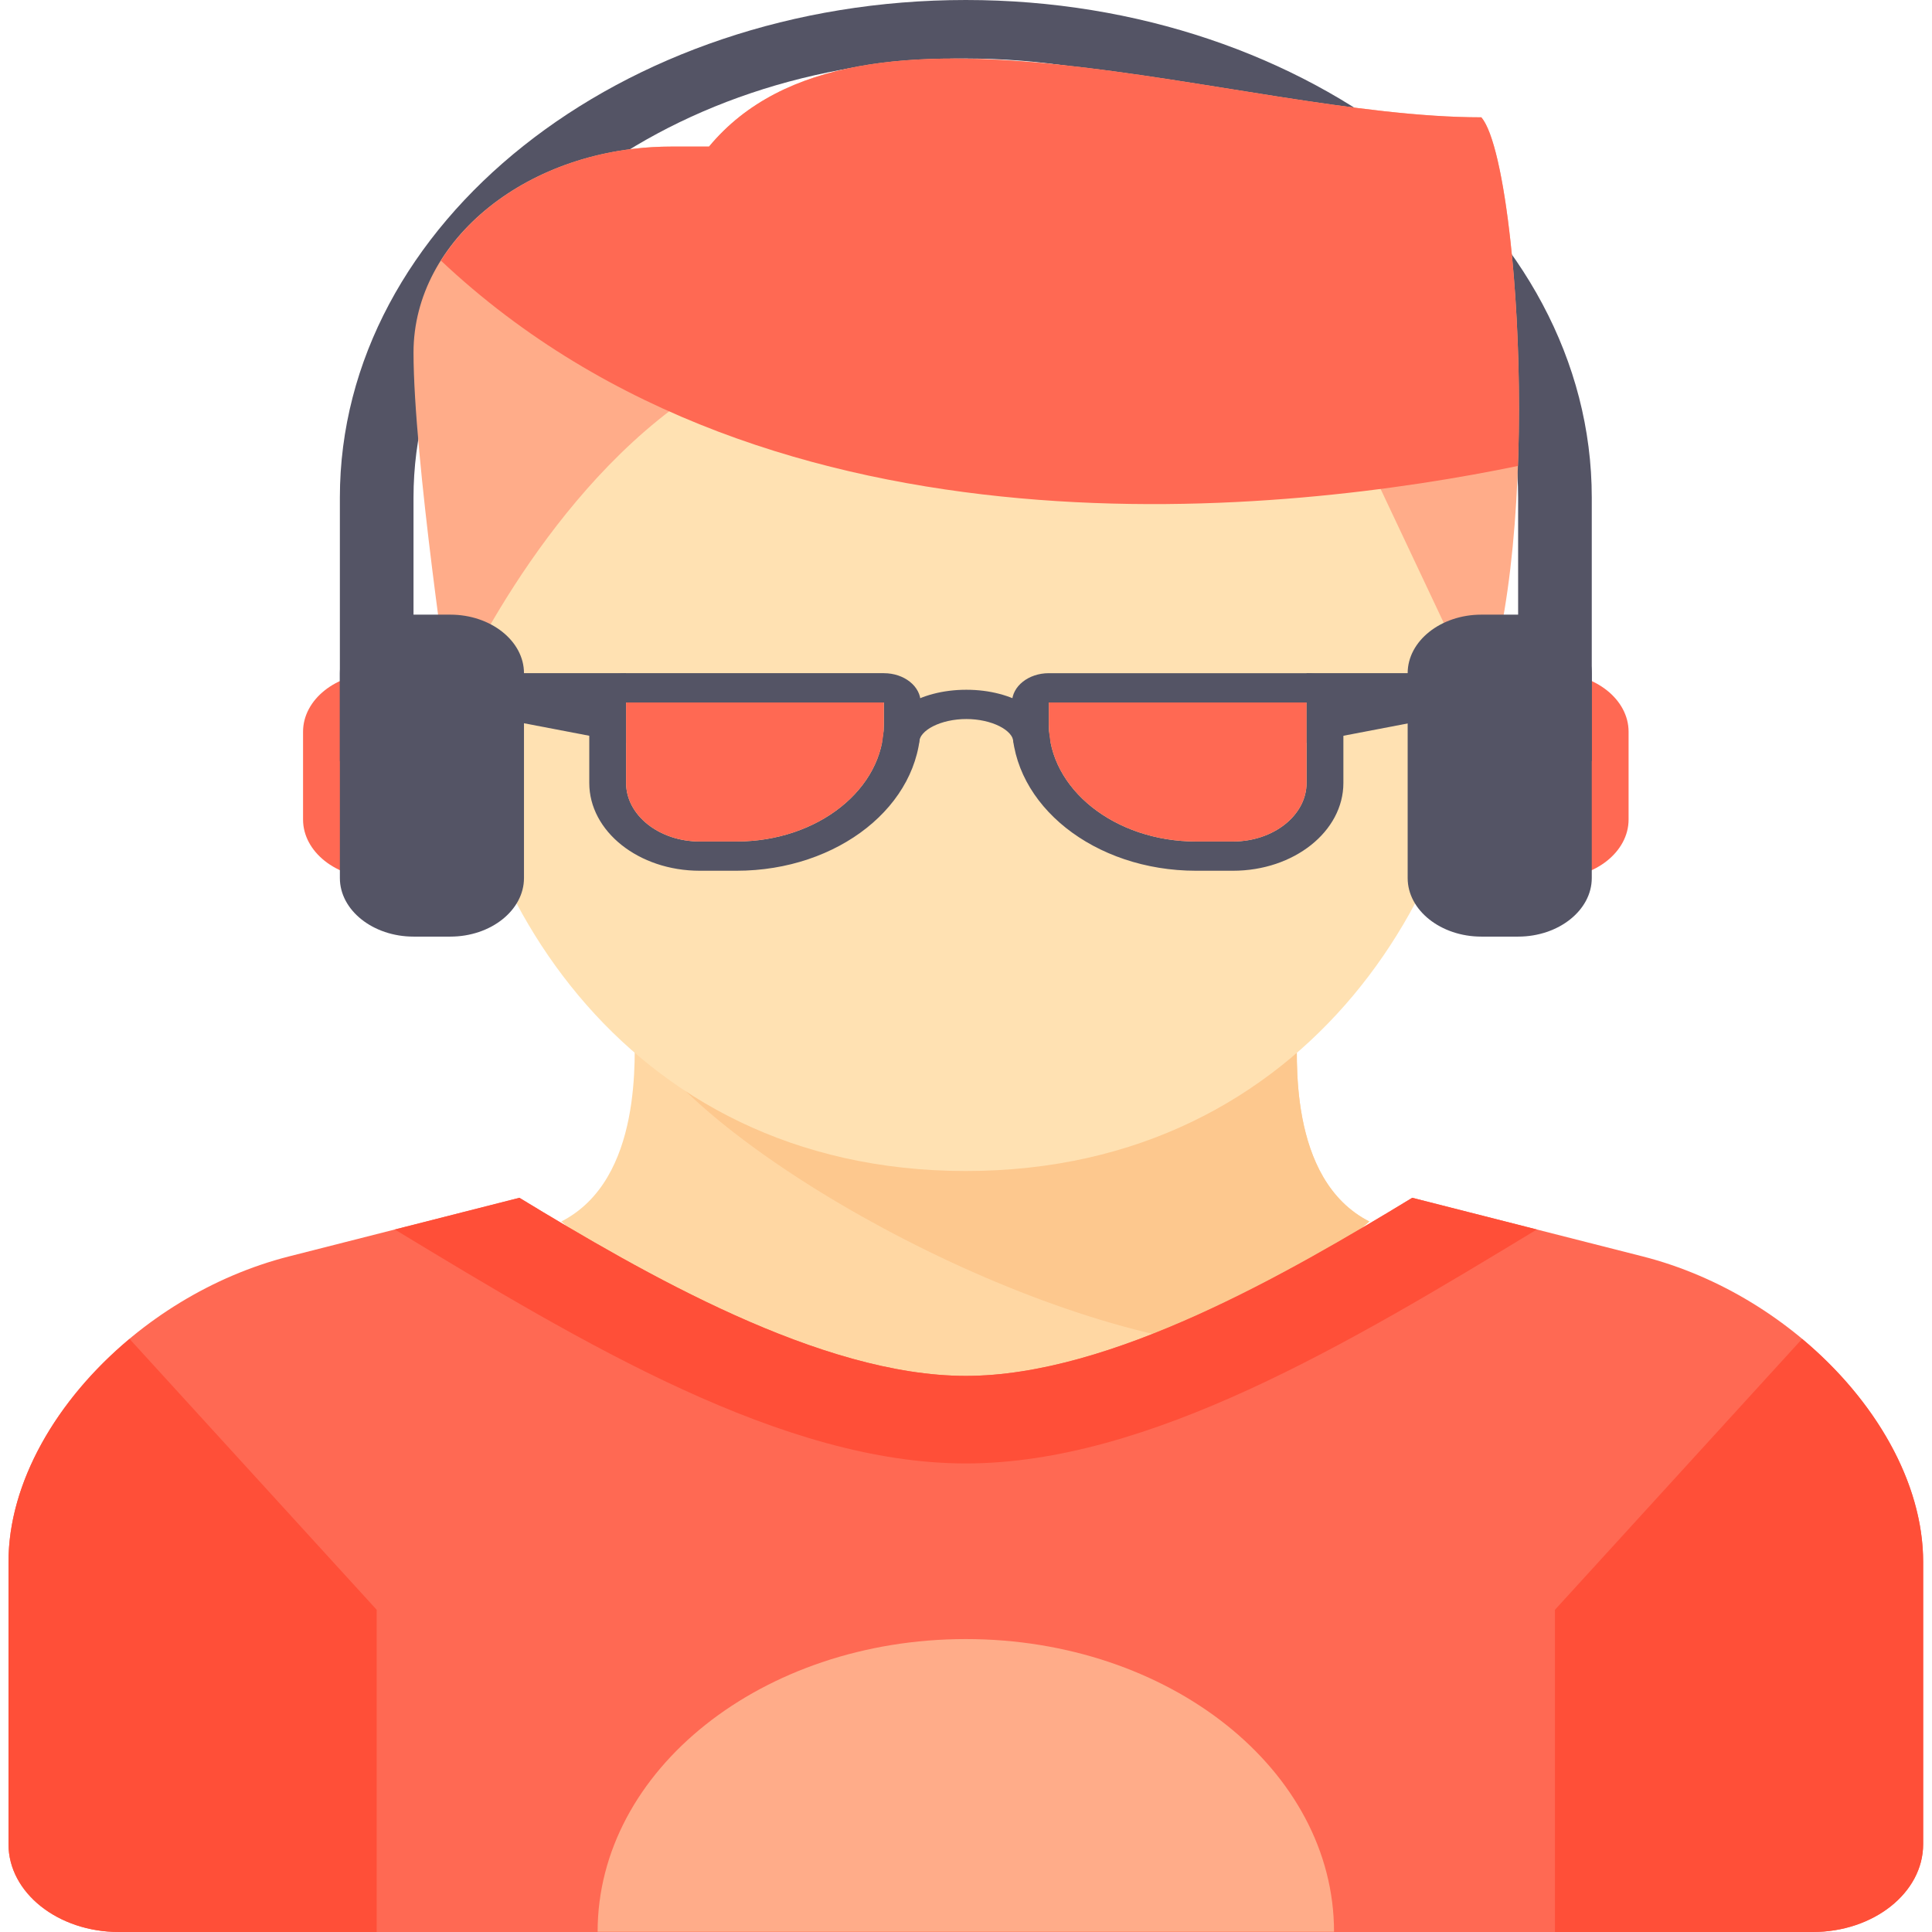 <?xml version="1.0" encoding="UTF-8" standalone="no"?>
<!-- Generator: Adobe Illustrator 19.1.0, SVG Export Plug-In . SVG Version: 6.00 Build 0)  -->

<svg
   xmlns:dc="http://purl.org/dc/elements/1.1/"
   xmlns:cc="http://creativecommons.org/ns#"
   xmlns:rdf="http://www.w3.org/1999/02/22-rdf-syntax-ns#"
   xmlns:svg="http://www.w3.org/2000/svg"
   xmlns="http://www.w3.org/2000/svg"
   xmlns:sodipodi="http://sodipodi.sourceforge.net/DTD/sodipodi-0.dtd"
   xmlns:inkscape="http://www.inkscape.org/namespaces/inkscape"
   version="1.1"
   id="Capa_1"
   x="0px"
   y="0px"
   viewBox="0 0 434.357 434.357"
   style="enable-background:new 0 0 434.357 434.357;"
   xml:space="preserve"
   inkscape:version="0.91 r13725"
   sodipodi:docname="yarock.svg"><defs
     id="defs139" /><sodipodi:namedview
     pagecolor="#ffffff"
     bordercolor="#666666"
     borderopacity="1"
     objecttolerance="10"
     gridtolerance="10"
     guidetolerance="10"
     inkscape:pageopacity="0"
     inkscape:pageshadow="2"
     inkscape:window-width="1280"
     inkscape:window-height="694"
     id="namedview137"
     showgrid="false"
     inkscape:zoom="0.54333187"
     inkscape:cx="-382.82311"
     inkscape:cy="217.1785"
     inkscape:window-x="0"
     inkscape:window-y="0"
     inkscape:window-maximized="1"
     inkscape:current-layer="Capa_1" /><g
     id="g3"
     transform="matrix(1.258,0,0,1,-56.072,0)"><g
       id="g5"><path
         style="fill:#ff6953"
         d="m 131.635,184.249 c 0,7.238 -5.922,13.161 -13.161,13.161 l -6.58,0 c -7.238,0 -13.161,-5.922 -13.161,-13.161 l 0,-19.741 c 0,-7.238 5.922,-13.161 13.161,-13.161 l 6.58,0 c 7.238,0 13.161,5.922 13.161,13.161 l 0,19.741 z"
         id="path7"
         inkscape:connector-curvature="0" /></g><g
       id="g9"><path
         style="fill:#ff6953"
         d="m 335.624,184.249 c 0,7.238 -5.922,13.161 -13.161,13.161 l -6.58,0 c -7.238,0 -13.161,-5.922 -13.161,-13.161 l 0,-19.741 c 0,-7.238 5.922,-13.161 13.161,-13.161 l 6.58,0 c 7.238,0 13.161,5.922 13.161,13.161 l 0,19.741 z"
         id="path11"
         inkscape:connector-curvature="0" /></g><g
       id="g13"><path
         style="fill:#545465"
         d="m 329.044,171.088 -13.161,0 0,-59.223 c 0,-54.426 -44.279,-98.705 -98.705,-98.705 -54.426,0 -98.705,44.279 -98.705,98.705 l 0,59.223 -13.161,0 0,-59.223 C 105.313,50.183 155.496,0 217.179,0 278.862,0 329.044,50.183 329.044,111.865 l 0,59.223 z"
         id="path15"
         inkscape:connector-curvature="0" /></g><g
       id="g17"><path
         style="fill:#ffd7a3"
         d="m 144.885,274.622 c 14.716,-9.475 13.07,-37.675 13.07,-44.255 l 118.446,0 c 0,6.58 -1.825,34.78 12.89,44.255 l -72.113,80.771 -72.293,-80.771 z"
         id="path19"
         inkscape:connector-curvature="0" /></g><g
       id="g21"><path
         style="fill:#fdc88e"
         d="m 263.241,302.751 26.051,-28.129 c -14.716,-9.474 -12.89,-37.675 -12.89,-44.255 l -118.446,0 c 8.498,24.433 64.706,66.352 105.285,72.384 z"
         id="path23"
         inkscape:connector-curvature="0" /></g><g
       id="g25"><path
         style="fill:#ffe1b2"
         d="m 309.303,144.823 c 0,52.696 -30.343,118.446 -92.124,118.446 -61.781,0 -92.124,-65.75 -92.124,-118.446 0,-52.696 41.245,-72.383 92.124,-72.383 50.879,0 92.124,19.687 92.124,72.383 z"
         id="path27"
         inkscape:connector-curvature="0" /></g><g
       id="g29"><path
         style="fill:#ff6953"
         d="m 368.526,434.357 c 10.903,0 19.741,-8.838 19.741,-19.741 l 0,-63.463 c 0,-28.954 -22.562,-59.864 -50.138,-68.687 l -41.168,-13.173 c -22.149,16.936 -53.802,40.039 -79.782,40.039 -25.98,0 -57.633,-23.103 -79.782,-40.039 l -41.168,13.173 c -27.576,8.823 -50.138,39.733 -50.138,68.687 l 0,63.463 c 0,10.903 8.838,19.741 19.741,19.741 l 302.694,0 z"
         id="path31"
         inkscape:connector-curvature="0" /></g><g
       id="g33"><path
         style="fill:#ffac89"
         d="m 309.303,26.377 c -43.506,0 -111.445,-33.711 -138.018,6.58 -1.774,0 -3.532,0 -6.749,0 -25.439,0 -46.062,20.856 -46.062,46.296 0,23.62 6.58,78.674 6.58,78.674 0,0 13.983,-41.538 39.482,-65.803 0.007,-0.007 125.026,13.161 125.026,13.161 l 19.741,52.643 c 11.104,-37.426 6.58,-122.091 0,-131.551 z"
         id="path35"
         inkscape:connector-curvature="0" /></g><g
       id="g37"><path
         style="fill:#545465"
         d="m 138.215,197.41 c 0,7.238 -5.922,13.161 -13.161,13.161 l -6.58,0 c -7.238,0 -13.161,-5.922 -13.161,-13.161 l 0,-46.062 c 0,-7.238 5.922,-13.161 13.161,-13.161 l 6.58,0 c 7.238,0 13.161,5.922 13.161,13.161 l 0,46.062 z"
         id="path39"
         inkscape:connector-curvature="0" /></g><g
       id="g41"><path
         style="fill:#545465"
         d="m 329.044,197.41 c 0,7.238 -5.922,13.161 -13.161,13.161 l -6.58,0 c -7.238,0 -13.161,-5.922 -13.161,-13.161 l 0,-46.062 c 0,-7.238 5.922,-13.161 13.161,-13.161 l 6.58,0 c 7.238,0 13.161,5.922 13.161,13.161 l 0,46.062 z"
         id="path43"
         inkscape:connector-curvature="0" /></g><g
       id="g45"><g
         id="g47"><g
           id="g49"><path
             style="fill:#545465"
             d="m 202.526,157.928 0,4.935 c 0,14.514 -11.808,26.321 -26.321,26.321 l -6.58,0 c -7.257,0 -13.161,-5.904 -13.161,-13.161 l 0,-18.096 46.062,0 m 0,-6.58 -46.062,0 c -3.634,0 -6.58,2.946 -6.58,6.58 l 0,18.096 c 0,10.903 8.838,19.741 19.741,19.741 l 6.58,0 c 18.171,0 32.902,-14.731 32.902,-32.902 l 0,-4.935 c 0,-3.633 -2.946,-6.58 -6.581,-6.58 l 0,0 z"
             id="path51"
             inkscape:connector-curvature="0" /></g></g><g
         id="g53"><g
           id="g55"><path
             style="fill:#545465"
             d="m 278.074,157.928 0,18.096 c 0,7.257 -5.904,13.161 -13.161,13.161 l -6.58,0 c -14.514,0 -26.321,-11.808 -26.321,-26.321 l 0,-4.935 46.062,0 m 0,-6.582 -46.062,0 c -3.634,0 -6.58,2.946 -6.58,6.58 l 0,4.935 c 0,18.171 14.731,32.902 32.902,32.902 l 6.58,0 c 10.903,0 19.741,-8.838 19.741,-19.741 l 0,-18.096 c -10e-4,-3.633 -2.947,-6.58 -6.581,-6.58 l 0,0 z"
             id="path57"
             inkscape:connector-curvature="0" /></g></g><g
         id="g59"><g
           id="g61"><polygon
             style="fill:#545465"
             points="156.464,167.001 125.054,159.434 125.054,151.347 156.464,151.347 "
             id="polygon63" /></g></g><g
         id="g65"><g
           id="g67"><polygon
             style="fill:#545465"
             points="278.074,167.001 309.484,159.434 309.484,151.347 278.074,151.347 "
             id="polygon69" /></g></g><g
         id="g71"><g
           id="g73"><path
             style="fill:#545465"
             d="m 232.299,167.001 -6.58,0 c 0,-2.847 -3.949,-5.347 -8.45,-5.347 -4.501,0 -8.45,2.5 -8.45,5.347 l -6.58,0 c 0,-6.69 6.603,-11.927 15.031,-11.927 8.428,0 15.029,5.238 15.029,11.927 z"
             id="path75"
             inkscape:connector-curvature="0" /></g></g></g><g
       id="g77"><g
         id="g79"><path
           style="fill:#ff6953"
           d="m 309.303,26.377 c -43.506,0 -111.445,-33.711 -138.018,6.58 -1.774,0 -3.532,0 -6.749,0 -18.024,0 -33.589,10.494 -41.155,25.645 59.472,70.481 152.214,56.589 192.467,46.158 1.022,-35.535 -2.337,-72.334 -6.545,-78.383 z"
           id="path81"
           inkscape:connector-curvature="0" /></g></g><g
       id="g83"><path
         style="fill:#ff6953"
         d="m 202.526,157.928 0,4.935 c 0,14.514 -11.808,26.321 -26.321,26.321 l -6.58,0 c -7.257,0 -13.161,-5.904 -13.161,-13.161 l 0,-18.096 46.062,0"
         id="path85"
         inkscape:connector-curvature="0" /></g><g
       id="g87"><path
         style="fill:#ff6953"
         d="m 232.011,157.928 0,4.935 c 0,14.514 11.808,26.321 26.321,26.321 l 6.58,0 c 7.257,0 13.161,-5.904 13.161,-13.161 l 0,-18.096 -46.062,0"
         id="path89"
         inkscape:connector-curvature="0" /></g><g
       id="g91"><path
         style="fill:#ff4f38"
         d="M 111.894,361.918 67.725,301.019 c -13.041,13.704 -21.634,32.282 -21.634,50.134 l 0,63.463 c 0,10.903 8.838,19.741 19.741,19.741 l 46.062,0 0,-72.439 z"
         id="path93"
         inkscape:connector-curvature="0" /></g><g
       id="g95"><path
         style="fill:#ff4f38"
         d="m 322.464,361.918 44.169,-60.899 c 13.041,13.704 21.634,32.282 21.634,50.134 l 0,63.463 c 0,10.903 -8.838,19.741 -19.741,19.741 l -46.062,0 0,-72.439 z"
         id="path97"
         inkscape:connector-curvature="0" /></g><g
       id="g99"><path
         style="fill:#ff4f38"
         d="m 217.179,329.016 c 32.685,0 68.331,-26.875 102.046,-52.599 l -22.264,-7.124 c -22.149,16.936 -53.802,40.039 -79.782,40.039 -25.98,0 -57.633,-23.103 -79.782,-40.039 l -22.264,7.124 c 33.715,25.724 69.361,52.599 102.046,52.599 z"
         id="path101"
         inkscape:connector-curvature="0" /></g><g
       id="g103"><path
         style="fill:#ffac89"
         d="m 217.179,368.498 c -36.342,0 -65.803,29.461 -65.803,65.803 l 131.606,0 c 0,-36.342 -29.461,-65.803 -65.803,-65.803 z"
         id="path105"
         inkscape:connector-curvature="0" /></g></g><g
     id="g107" /><g
     id="g109" /><g
     id="g111" /><g
     id="g113" /><g
     id="g115" /><g
     id="g117" /><g
     id="g119" /><g
     id="g121" /><g
     id="g123" /><g
     id="g125" /><g
     id="g127" /><g
     id="g129" /><g
     id="g131" /><g
     id="g133" /><g
     id="g135" /></svg>